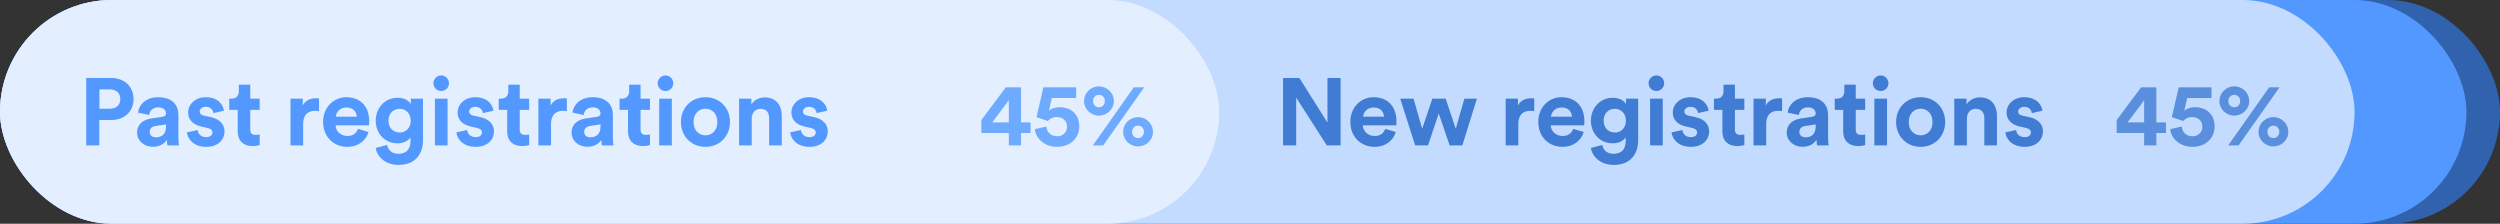 <svg width="447" height="40" viewBox="0 0 447 40" fill="none" xmlns="http://www.w3.org/2000/svg">
<rect x="0" y="0" width="447" height="40" fill="#333333" stroke="none"/>
<rect width="447" height="40" rx="20" fill="#3062AD"/>
<rect width="441" height="40" rx="20" fill="#5298FF"/>
<rect width="421" height="40" rx="20" fill="#C2DBFF"/>
<path d="M239.696 26V13.947H237.35V21.92L232.335 13.947H229.411V26H231.757V17.449L237.231 26H239.696ZM243.72 20.866C243.771 20.101 244.417 19.217 245.59 19.217C246.882 19.217 247.426 20.033 247.46 20.866H243.72ZM247.681 23.042C247.409 23.79 246.831 24.317 245.777 24.317C244.655 24.317 243.72 23.518 243.669 22.413H249.653C249.653 22.379 249.687 22.039 249.687 21.716C249.687 19.03 248.14 17.381 245.556 17.381C243.414 17.381 241.442 19.115 241.442 21.784C241.442 24.606 243.465 26.255 245.76 26.255C247.817 26.255 249.143 25.048 249.568 23.603L247.681 23.042ZM256.106 17.636L254.287 23.008L252.74 17.636H250.36L253.029 26H255.324L257.245 20.288L259.2 26H261.461L264.079 17.636H261.835L260.288 23.025L258.486 17.636H256.106ZM274.316 17.602C274.146 17.585 273.976 17.568 273.789 17.568C273.075 17.568 271.919 17.772 271.409 18.877V17.636H269.216V26H271.477V22.175C271.477 20.373 272.48 19.812 273.636 19.812C273.84 19.812 274.061 19.829 274.316 19.88V17.602ZM277.322 20.866C277.373 20.101 278.019 19.217 279.192 19.217C280.484 19.217 281.028 20.033 281.062 20.866H277.322ZM281.283 23.042C281.011 23.79 280.433 24.317 279.379 24.317C278.257 24.317 277.322 23.518 277.271 22.413H283.255C283.255 22.379 283.289 22.039 283.289 21.716C283.289 19.03 281.742 17.381 279.158 17.381C277.016 17.381 275.044 19.115 275.044 21.784C275.044 24.606 277.067 26.255 279.362 26.255C281.419 26.255 282.745 25.048 283.17 23.603L281.283 23.042ZM284.454 26.459C284.692 28.057 286.222 29.485 288.517 29.485C291.662 29.485 292.903 27.394 292.903 25.099V17.636H290.727V18.622C290.438 18.061 289.673 17.483 288.347 17.483C286.052 17.483 284.454 19.353 284.454 21.563C284.454 23.909 286.12 25.626 288.347 25.626C289.554 25.626 290.336 25.099 290.676 24.555V25.167C290.676 26.782 289.877 27.496 288.449 27.496C287.378 27.496 286.647 26.833 286.494 25.915L284.454 26.459ZM288.738 23.688C287.565 23.688 286.732 22.872 286.732 21.563C286.732 20.271 287.616 19.455 288.738 19.455C289.826 19.455 290.71 20.271 290.71 21.563C290.71 22.855 289.894 23.688 288.738 23.688ZM297.297 26V17.636H295.036V26H297.297ZM294.764 14.899C294.764 15.647 295.393 16.276 296.158 16.276C296.94 16.276 297.552 15.647 297.552 14.899C297.552 14.117 296.94 13.488 296.158 13.488C295.393 13.488 294.764 14.117 294.764 14.899ZM298.871 23.671C298.973 24.623 299.84 26.255 302.356 26.255C304.549 26.255 305.603 24.861 305.603 23.501C305.603 22.277 304.77 21.274 303.121 20.934L301.931 20.679C301.472 20.594 301.166 20.339 301.166 19.931C301.166 19.455 301.642 19.098 302.237 19.098C303.189 19.098 303.546 19.727 303.614 20.22L305.501 19.795C305.399 18.894 304.6 17.381 302.22 17.381C300.418 17.381 299.092 18.622 299.092 20.118C299.092 21.291 299.823 22.26 301.438 22.617L302.543 22.872C303.189 23.008 303.444 23.314 303.444 23.688C303.444 24.13 303.087 24.521 302.339 24.521C301.353 24.521 300.86 23.909 300.809 23.246L298.871 23.671ZM310.205 15.137H308.165V16.31C308.165 17.058 307.757 17.636 306.873 17.636H306.448V19.642H307.961V23.535C307.961 25.15 308.981 26.119 310.613 26.119C311.276 26.119 311.684 26 311.888 25.915V24.045C311.769 24.079 311.463 24.113 311.191 24.113C310.545 24.113 310.205 23.875 310.205 23.144V19.642H311.888V17.636H310.205V15.137ZM318.635 17.602C318.465 17.585 318.295 17.568 318.108 17.568C317.394 17.568 316.238 17.772 315.728 18.877V17.636H313.535V26H315.796V22.175C315.796 20.373 316.799 19.812 317.955 19.812C318.159 19.812 318.38 19.829 318.635 19.88V17.602ZM319.463 23.722C319.463 25.031 320.551 26.238 322.336 26.238C323.577 26.238 324.376 25.66 324.801 24.997C324.801 25.32 324.835 25.779 324.886 26H326.96C326.909 25.711 326.858 25.116 326.858 24.674V20.56C326.858 18.877 325.872 17.381 323.22 17.381C320.976 17.381 319.769 18.826 319.633 20.135L321.639 20.56C321.707 19.829 322.251 19.2 323.237 19.2C324.189 19.2 324.648 19.693 324.648 20.288C324.648 20.577 324.495 20.815 324.019 20.883L321.962 21.189C320.568 21.393 319.463 22.226 319.463 23.722ZM322.812 24.555C322.081 24.555 321.724 24.079 321.724 23.586C321.724 22.94 322.183 22.617 322.761 22.532L324.648 22.243V22.617C324.648 24.096 323.764 24.555 322.812 24.555ZM331.808 15.137H329.768V16.31C329.768 17.058 329.36 17.636 328.476 17.636H328.051V19.642H329.564V23.535C329.564 25.15 330.584 26.119 332.216 26.119C332.879 26.119 333.287 26 333.491 25.915V24.045C333.372 24.079 333.066 24.113 332.794 24.113C332.148 24.113 331.808 23.875 331.808 23.144V19.642H333.491V17.636H331.808V15.137ZM337.399 26V17.636H335.138V26H337.399ZM334.866 14.899C334.866 15.647 335.495 16.276 336.26 16.276C337.042 16.276 337.654 15.647 337.654 14.899C337.654 14.117 337.042 13.488 336.26 13.488C335.495 13.488 334.866 14.117 334.866 14.899ZM343.41 24.198C342.305 24.198 341.285 23.382 341.285 21.818C341.285 20.237 342.305 19.438 343.41 19.438C344.515 19.438 345.535 20.237 345.535 21.818C345.535 23.399 344.515 24.198 343.41 24.198ZM343.41 17.381C340.911 17.381 339.024 19.234 339.024 21.818C339.024 24.385 340.911 26.255 343.41 26.255C345.909 26.255 347.796 24.385 347.796 21.818C347.796 19.234 345.909 17.381 343.41 17.381ZM351.685 21.189C351.685 20.22 352.263 19.455 353.249 19.455C354.337 19.455 354.796 20.186 354.796 21.121V26H357.057V20.73C357.057 18.894 356.105 17.415 354.031 17.415C353.13 17.415 352.127 17.806 351.617 18.673V17.636H349.424V26H351.685V21.189ZM358.555 23.671C358.657 24.623 359.524 26.255 362.04 26.255C364.233 26.255 365.287 24.861 365.287 23.501C365.287 22.277 364.454 21.274 362.805 20.934L361.615 20.679C361.156 20.594 360.85 20.339 360.85 19.931C360.85 19.455 361.326 19.098 361.921 19.098C362.873 19.098 363.23 19.727 363.298 20.22L365.185 19.795C365.083 18.894 364.284 17.381 361.904 17.381C360.102 17.381 358.776 18.622 358.776 20.118C358.776 21.291 359.507 22.26 361.122 22.617L362.227 22.872C362.873 23.008 363.128 23.314 363.128 23.688C363.128 24.13 362.771 24.521 362.023 24.521C361.037 24.521 360.544 23.909 360.493 23.246L358.555 23.671Z" fill="#407CD4"/>
<path opacity="0.8" d="M378.464 23.776H383.376V26H385.552V23.776H387.264V21.888H385.552V15.616H382.832L378.464 21.472V23.776ZM383.376 21.888H380.416L383.376 17.92V21.888ZM388.039 23.088C388.167 24.72 389.735 26.256 391.991 26.256C394.487 26.256 395.975 24.576 395.975 22.64C395.975 20.416 394.503 19.168 392.423 19.168C391.735 19.168 390.999 19.392 390.551 19.808L391.063 17.52H395.415V15.616H389.559L388.327 20.944C388.551 21.008 390.135 21.552 390.343 21.632C390.679 21.248 391.239 20.928 391.943 20.928C392.903 20.928 393.783 21.488 393.783 22.672C393.783 23.712 392.983 24.368 391.991 24.368C390.887 24.368 390.151 23.584 390.103 22.624L388.039 23.088ZM398.431 18.064C398.431 17.408 398.895 16.96 399.487 16.96C400.095 16.96 400.543 17.408 400.543 18.064C400.543 18.72 400.095 19.184 399.487 19.184C398.895 19.184 398.431 18.736 398.431 18.064ZM396.831 18.064C396.831 19.52 398.031 20.672 399.487 20.672C400.927 20.672 402.159 19.552 402.159 18.064C402.159 16.592 400.927 15.44 399.487 15.44C398.047 15.44 396.831 16.592 396.831 18.064ZM405.423 23.568C405.423 22.912 405.887 22.464 406.479 22.464C407.087 22.464 407.535 22.912 407.535 23.568C407.535 24.224 407.087 24.688 406.479 24.688C405.887 24.688 405.423 24.24 405.423 23.568ZM403.823 23.568C403.823 25.024 405.023 26.176 406.479 26.176C407.919 26.176 409.151 25.056 409.151 23.568C409.151 22.096 407.919 20.944 406.479 20.944C405.039 20.944 403.823 22.096 403.823 23.568ZM400.255 26L407.583 15.616H405.727L398.399 26H400.255Z" fill="#407CD4"/>
<rect width="218" height="40" rx="20" fill="#E3EEFF"/>
<path d="M17.774 19.438V15.987H19.627C20.8 15.987 21.514 16.65 21.514 17.721C21.514 18.758 20.8 19.438 19.627 19.438H17.774ZM19.916 21.461C22.296 21.461 23.877 19.897 23.877 17.704C23.877 15.528 22.296 13.947 19.916 13.947H15.411V26H17.757V21.461H19.916ZM24.504 23.722C24.504 25.031 25.592 26.238 27.377 26.238C28.618 26.238 29.417 25.66 29.842 24.997C29.842 25.32 29.876 25.779 29.927 26H32.001C31.95 25.711 31.899 25.116 31.899 24.674V20.56C31.899 18.877 30.913 17.381 28.261 17.381C26.017 17.381 24.81 18.826 24.674 20.135L26.68 20.56C26.748 19.829 27.292 19.2 28.278 19.2C29.23 19.2 29.689 19.693 29.689 20.288C29.689 20.577 29.536 20.815 29.06 20.883L27.003 21.189C25.609 21.393 24.504 22.226 24.504 23.722ZM27.853 24.555C27.122 24.555 26.765 24.079 26.765 23.586C26.765 22.94 27.224 22.617 27.802 22.532L29.689 22.243V22.617C29.689 24.096 28.805 24.555 27.853 24.555ZM33.413 23.671C33.515 24.623 34.382 26.255 36.898 26.255C39.091 26.255 40.145 24.861 40.145 23.501C40.145 22.277 39.312 21.274 37.663 20.934L36.473 20.679C36.014 20.594 35.708 20.339 35.708 19.931C35.708 19.455 36.184 19.098 36.779 19.098C37.731 19.098 38.088 19.727 38.156 20.22L40.043 19.795C39.941 18.894 39.142 17.381 36.762 17.381C34.96 17.381 33.634 18.622 33.634 20.118C33.634 21.291 34.365 22.26 35.98 22.617L37.085 22.872C37.731 23.008 37.986 23.314 37.986 23.688C37.986 24.13 37.629 24.521 36.881 24.521C35.895 24.521 35.402 23.909 35.351 23.246L33.413 23.671ZM44.747 15.137H42.707V16.31C42.707 17.058 42.299 17.636 41.415 17.636H40.99V19.642H42.503V23.535C42.503 25.15 43.523 26.119 45.155 26.119C45.818 26.119 46.226 26 46.43 25.915V24.045C46.311 24.079 46.005 24.113 45.733 24.113C45.087 24.113 44.747 23.875 44.747 23.144V19.642H46.43V17.636H44.747V15.137ZM57.042 17.602C56.872 17.585 56.702 17.568 56.515 17.568C55.801 17.568 54.645 17.772 54.135 18.877V17.636H51.942V26H54.203V22.175C54.203 20.373 55.206 19.812 56.362 19.812C56.566 19.812 56.787 19.829 57.042 19.88V17.602ZM60.048 20.866C60.099 20.101 60.745 19.217 61.918 19.217C63.21 19.217 63.754 20.033 63.788 20.866H60.048ZM64.009 23.042C63.737 23.79 63.159 24.317 62.105 24.317C60.983 24.317 60.048 23.518 59.997 22.413H65.981C65.981 22.379 66.015 22.039 66.015 21.716C66.015 19.03 64.468 17.381 61.884 17.381C59.742 17.381 57.77 19.115 57.77 21.784C57.77 24.606 59.793 26.255 62.088 26.255C64.145 26.255 65.471 25.048 65.896 23.603L64.009 23.042ZM67.179 26.459C67.417 28.057 68.947 29.485 71.242 29.485C74.387 29.485 75.628 27.394 75.628 25.099V17.636H73.452V18.622C73.163 18.061 72.398 17.483 71.072 17.483C68.777 17.483 67.179 19.353 67.179 21.563C67.179 23.909 68.845 25.626 71.072 25.626C72.279 25.626 73.061 25.099 73.401 24.555V25.167C73.401 26.782 72.602 27.496 71.174 27.496C70.103 27.496 69.372 26.833 69.219 25.915L67.179 26.459ZM71.463 23.688C70.29 23.688 69.457 22.872 69.457 21.563C69.457 20.271 70.341 19.455 71.463 19.455C72.551 19.455 73.435 20.271 73.435 21.563C73.435 22.855 72.619 23.688 71.463 23.688ZM80.023 26V17.636H77.762V26H80.023ZM77.49 14.899C77.49 15.647 78.119 16.276 78.884 16.276C79.666 16.276 80.278 15.647 80.278 14.899C80.278 14.117 79.666 13.488 78.884 13.488C78.119 13.488 77.49 14.117 77.49 14.899ZM81.596 23.671C81.698 24.623 82.565 26.255 85.081 26.255C87.274 26.255 88.328 24.861 88.328 23.501C88.328 22.277 87.495 21.274 85.846 20.934L84.656 20.679C84.197 20.594 83.891 20.339 83.891 19.931C83.891 19.455 84.367 19.098 84.962 19.098C85.914 19.098 86.271 19.727 86.339 20.22L88.226 19.795C88.124 18.894 87.325 17.381 84.945 17.381C83.143 17.381 81.817 18.622 81.817 20.118C81.817 21.291 82.548 22.26 84.163 22.617L85.268 22.872C85.914 23.008 86.169 23.314 86.169 23.688C86.169 24.13 85.812 24.521 85.064 24.521C84.078 24.521 83.585 23.909 83.534 23.246L81.596 23.671ZM92.93 15.137H90.89V16.31C90.89 17.058 90.482 17.636 89.598 17.636H89.173V19.642H90.686V23.535C90.686 25.15 91.706 26.119 93.338 26.119C94.001 26.119 94.409 26 94.613 25.915V24.045C94.494 24.079 94.188 24.113 93.916 24.113C93.27 24.113 92.93 23.875 92.93 23.144V19.642H94.613V17.636H92.93V15.137ZM101.361 17.602C101.191 17.585 101.021 17.568 100.834 17.568C100.12 17.568 98.964 17.772 98.454 18.877V17.636H96.261V26H98.522V22.175C98.522 20.373 99.525 19.812 100.681 19.812C100.885 19.812 101.106 19.829 101.361 19.88V17.602ZM102.188 23.722C102.188 25.031 103.276 26.238 105.061 26.238C106.302 26.238 107.101 25.66 107.526 24.997C107.526 25.32 107.56 25.779 107.611 26H109.685C109.634 25.711 109.583 25.116 109.583 24.674V20.56C109.583 18.877 108.597 17.381 105.945 17.381C103.701 17.381 102.494 18.826 102.358 20.135L104.364 20.56C104.432 19.829 104.976 19.2 105.962 19.2C106.914 19.2 107.373 19.693 107.373 20.288C107.373 20.577 107.22 20.815 106.744 20.883L104.687 21.189C103.293 21.393 102.188 22.226 102.188 23.722ZM105.537 24.555C104.806 24.555 104.449 24.079 104.449 23.586C104.449 22.94 104.908 22.617 105.486 22.532L107.373 22.243V22.617C107.373 24.096 106.489 24.555 105.537 24.555ZM114.533 15.137H112.493V16.31C112.493 17.058 112.085 17.636 111.201 17.636H110.776V19.642H112.289V23.535C112.289 25.15 113.309 26.119 114.941 26.119C115.604 26.119 116.012 26 116.216 25.915V24.045C116.097 24.079 115.791 24.113 115.519 24.113C114.873 24.113 114.533 23.875 114.533 23.144V19.642H116.216V17.636H114.533V15.137ZM120.125 26V17.636H117.864V26H120.125ZM117.592 14.899C117.592 15.647 118.221 16.276 118.986 16.276C119.768 16.276 120.38 15.647 120.38 14.899C120.38 14.117 119.768 13.488 118.986 13.488C118.221 13.488 117.592 14.117 117.592 14.899ZM126.135 24.198C125.03 24.198 124.01 23.382 124.01 21.818C124.01 20.237 125.03 19.438 126.135 19.438C127.24 19.438 128.26 20.237 128.26 21.818C128.26 23.399 127.24 24.198 126.135 24.198ZM126.135 17.381C123.636 17.381 121.749 19.234 121.749 21.818C121.749 24.385 123.636 26.255 126.135 26.255C128.634 26.255 130.521 24.385 130.521 21.818C130.521 19.234 128.634 17.381 126.135 17.381ZM134.411 21.189C134.411 20.22 134.989 19.455 135.975 19.455C137.063 19.455 137.522 20.186 137.522 21.121V26H139.783V20.73C139.783 18.894 138.831 17.415 136.757 17.415C135.856 17.415 134.853 17.806 134.343 18.673V17.636H132.15V26H134.411V21.189ZM141.28 23.671C141.382 24.623 142.249 26.255 144.765 26.255C146.958 26.255 148.012 24.861 148.012 23.501C148.012 22.277 147.179 21.274 145.53 20.934L144.34 20.679C143.881 20.594 143.575 20.339 143.575 19.931C143.575 19.455 144.051 19.098 144.646 19.098C145.598 19.098 145.955 19.727 146.023 20.22L147.91 19.795C147.808 18.894 147.009 17.381 144.629 17.381C142.827 17.381 141.501 18.622 141.501 20.118C141.501 21.291 142.232 22.26 143.847 22.617L144.952 22.872C145.598 23.008 145.853 23.314 145.853 23.688C145.853 24.13 145.496 24.521 144.748 24.521C143.762 24.521 143.269 23.909 143.218 23.246L141.28 23.671Z" fill="#5298FF"/>
<path opacity="0.8" d="M175.464 23.776H180.376V26H182.552V23.776H184.264V21.888H182.552V15.616H179.832L175.464 21.472V23.776ZM180.376 21.888H177.416L180.376 17.92V21.888ZM185.039 23.088C185.167 24.72 186.735 26.256 188.991 26.256C191.487 26.256 192.975 24.576 192.975 22.64C192.975 20.416 191.503 19.168 189.423 19.168C188.735 19.168 187.999 19.392 187.551 19.808L188.063 17.52H192.415V15.616H186.559L185.327 20.944C185.551 21.008 187.135 21.552 187.343 21.632C187.679 21.248 188.239 20.928 188.943 20.928C189.903 20.928 190.783 21.488 190.783 22.672C190.783 23.712 189.983 24.368 188.991 24.368C187.887 24.368 187.151 23.584 187.103 22.624L185.039 23.088ZM195.431 18.064C195.431 17.408 195.895 16.96 196.487 16.96C197.095 16.96 197.543 17.408 197.543 18.064C197.543 18.72 197.095 19.184 196.487 19.184C195.895 19.184 195.431 18.736 195.431 18.064ZM193.831 18.064C193.831 19.52 195.031 20.672 196.487 20.672C197.927 20.672 199.159 19.552 199.159 18.064C199.159 16.592 197.927 15.44 196.487 15.44C195.047 15.44 193.831 16.592 193.831 18.064ZM202.423 23.568C202.423 22.912 202.887 22.464 203.479 22.464C204.087 22.464 204.535 22.912 204.535 23.568C204.535 24.224 204.087 24.688 203.479 24.688C202.887 24.688 202.423 24.24 202.423 23.568ZM200.823 23.568C200.823 25.024 202.023 26.176 203.479 26.176C204.919 26.176 206.151 25.056 206.151 23.568C206.151 22.096 204.919 20.944 203.479 20.944C202.039 20.944 200.823 22.096 200.823 23.568ZM197.255 26L204.583 15.616H202.727L195.399 26H197.255Z" fill="#5298FF"/>
</svg>
